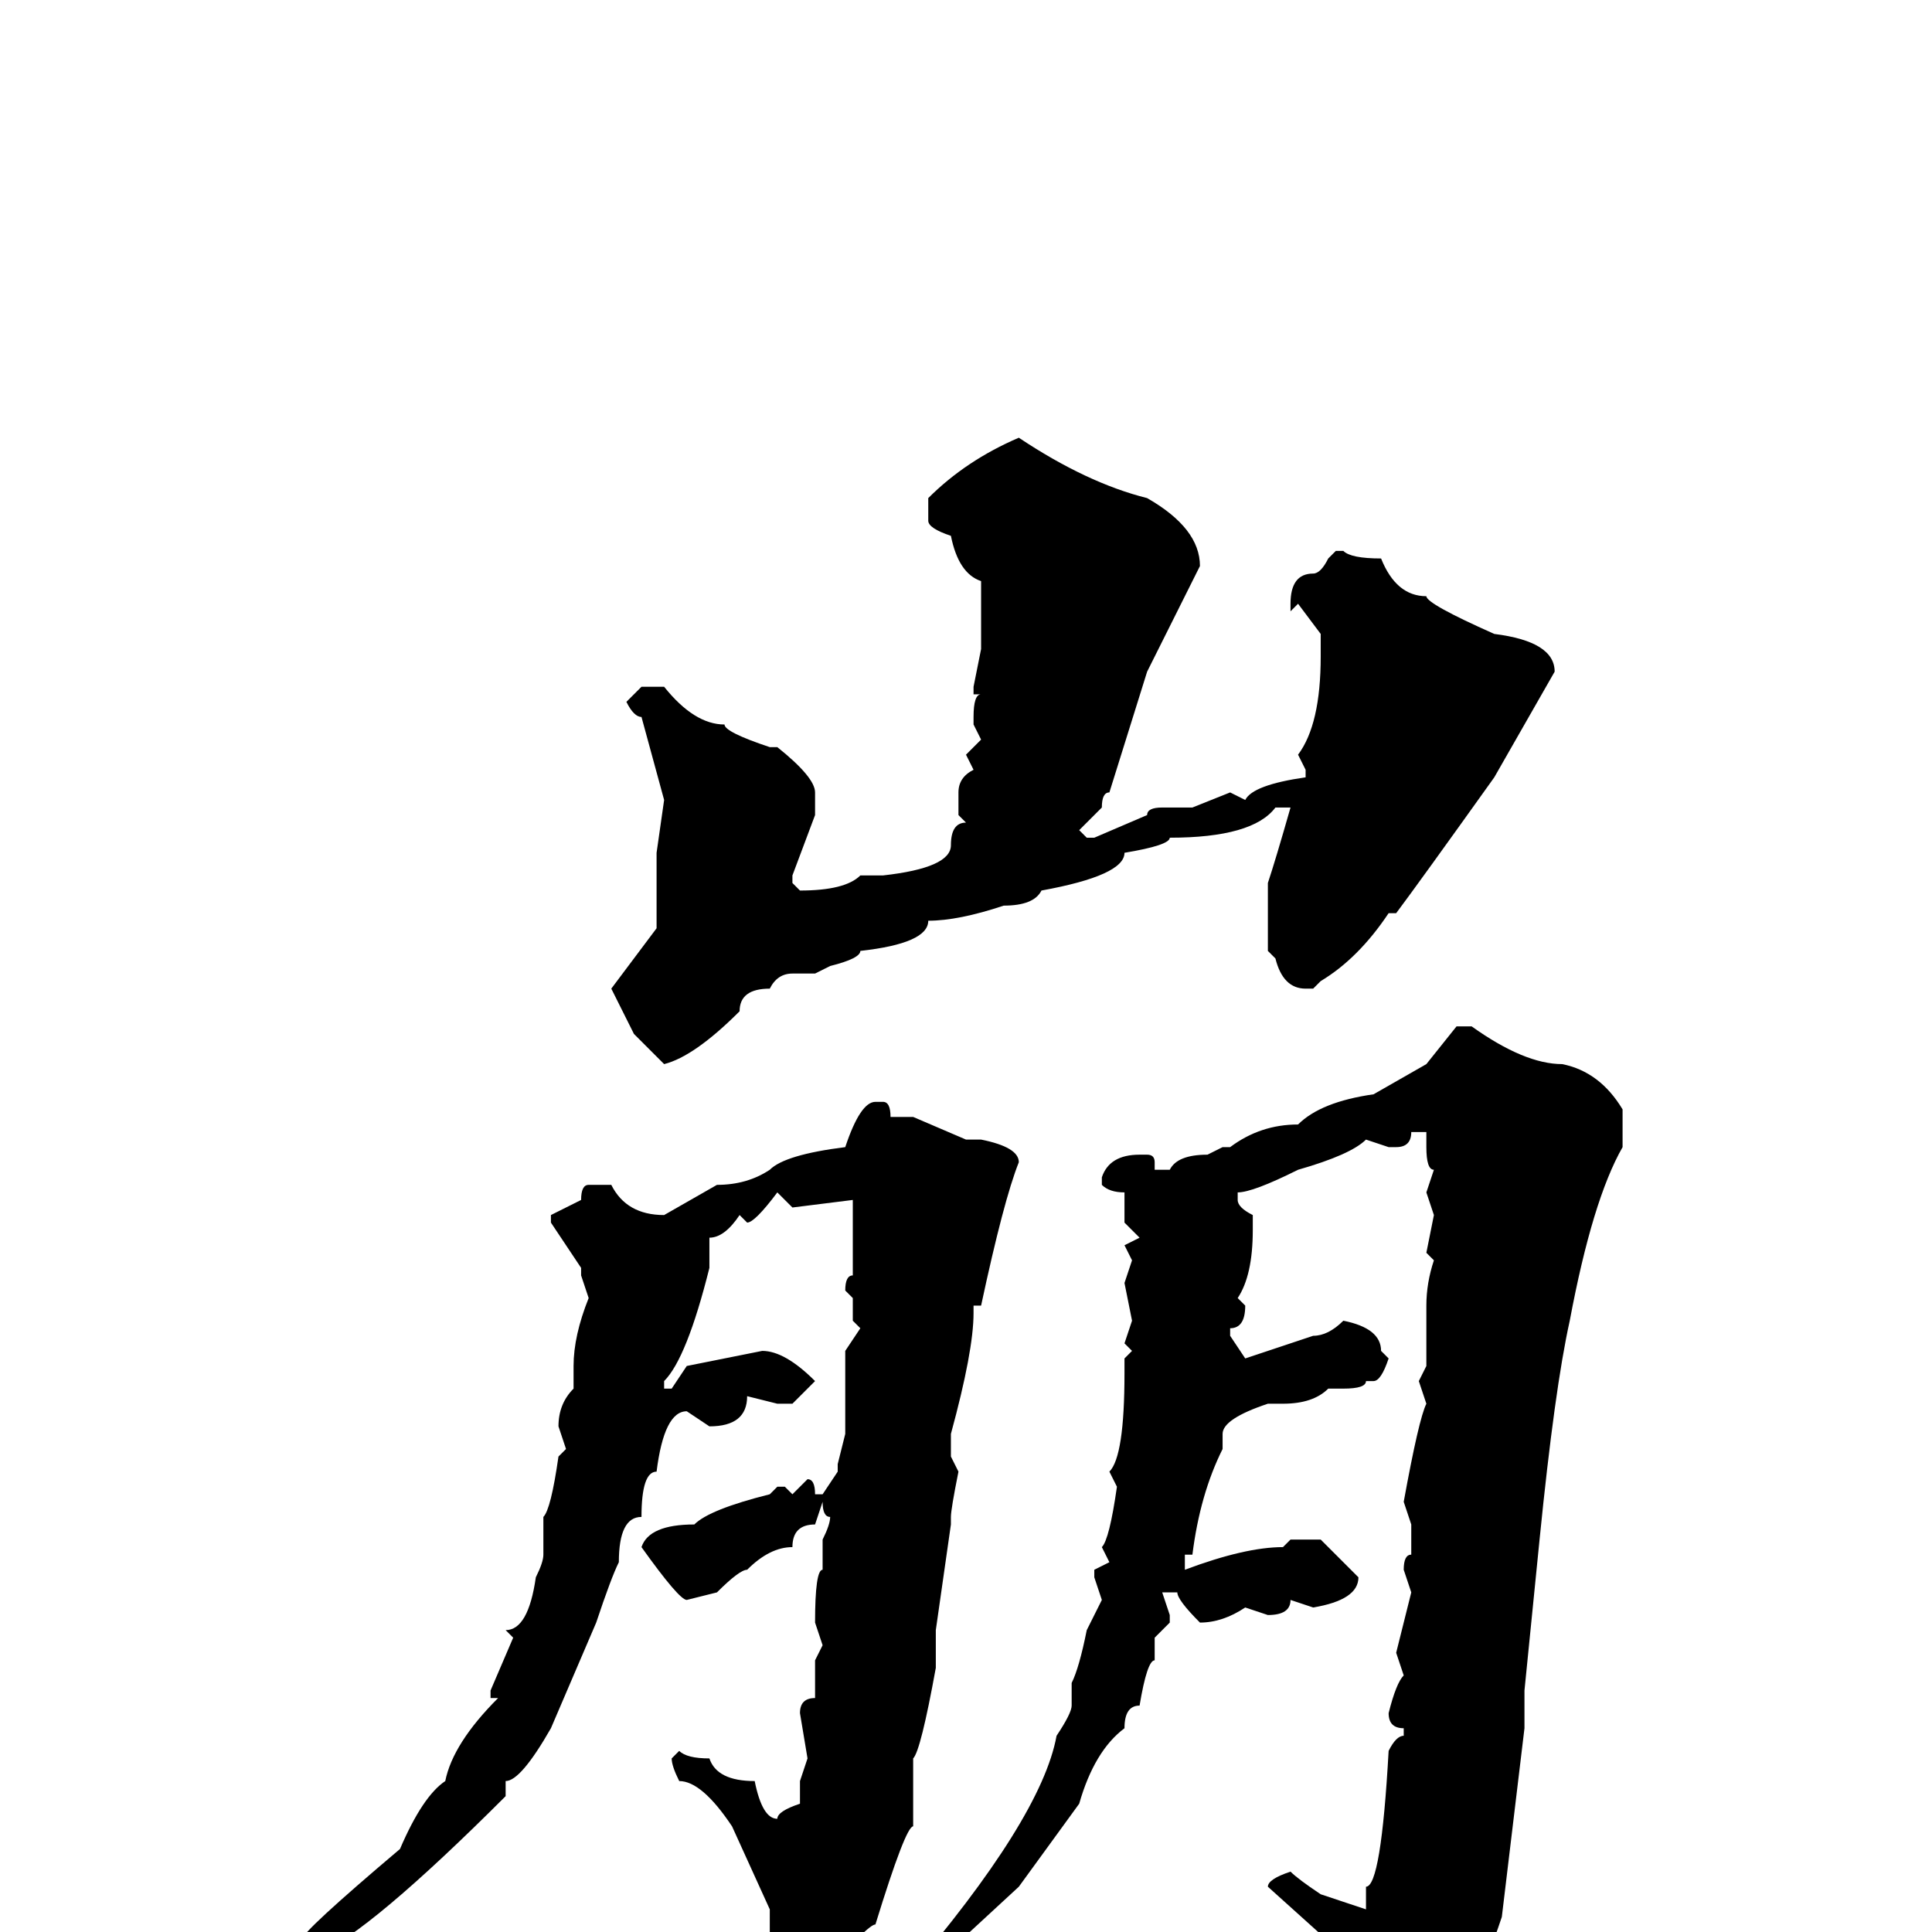 <svg xmlns="http://www.w3.org/2000/svg" viewBox="0 -256 256 256">
	<path fill="#000000" d="M135 -198Q144 -192 152 -190Q159 -186 159 -181L152 -167L147 -151Q146 -151 146 -149L143 -146L144 -145H145L152 -148Q152 -149 154 -149H155H158L163 -151L165 -150Q166 -152 173 -153V-154L172 -156Q175 -160 175 -169V-172L172 -176L171 -175V-176Q171 -180 174 -180Q175 -180 176 -182L177 -183H178Q179 -182 183 -182Q185 -177 189 -177Q189 -176 198 -172Q206 -171 206 -167L198 -153Q188 -139 185 -135H184Q180 -129 175 -126L174 -125H173Q170 -125 169 -129L168 -130V-133V-138V-139Q169 -142 171 -149H169Q166 -145 155 -145Q155 -144 149 -143Q149 -140 138 -138Q137 -136 133 -136Q127 -134 123 -134Q123 -131 114 -130Q114 -129 110 -128L108 -127H105Q103 -127 102 -125Q98 -125 98 -122Q92 -116 88 -115L84 -119L81 -125L87 -133V-135V-140V-141V-143L88 -150L85 -161Q84 -161 83 -163L85 -165H88Q92 -160 96 -160Q96 -159 102 -157H103Q108 -153 108 -151V-148L105 -140V-139L106 -138Q112 -138 114 -140H117Q126 -141 126 -144Q126 -147 128 -147L127 -148V-151Q127 -153 129 -154L128 -156L130 -158L129 -160V-161Q129 -164 130 -164H129V-165L130 -170V-176V-179Q127 -180 126 -185Q123 -186 123 -187V-190Q128 -195 135 -198ZM193 -120H195Q202 -115 207 -115Q212 -114 215 -109V-104Q211 -97 208 -81Q206 -72 204 -52L202 -32V-27L199 -2Q195 10 191 14Q189 19 182 23H181L179 21V20Q179 18 180 17L179 14L180 13L179 8Q178 5 177 5L178 3L168 -6Q168 -7 171 -8Q172 -7 175 -5L181 -3V-4V-6Q183 -6 184 -24Q185 -26 186 -26V-27Q184 -27 184 -29Q185 -33 186 -34L185 -37L187 -45L186 -48Q186 -50 187 -50V-53V-54L186 -57Q188 -68 189 -70L188 -73L189 -75V-79V-81V-83Q189 -86 190 -89L189 -90L190 -95L189 -98L190 -101Q189 -101 189 -104V-106H187Q187 -104 185 -104H184L181 -105Q179 -103 172 -101Q166 -98 164 -98V-97Q164 -96 166 -95V-93Q166 -87 164 -84L165 -83Q165 -80 163 -80V-79L165 -76L174 -79Q176 -79 178 -81Q183 -80 183 -77L184 -76Q183 -73 182 -73H181Q181 -72 178 -72H176Q174 -70 170 -70H168Q162 -68 162 -66V-64Q159 -58 158 -50H157V-48Q165 -51 170 -51L171 -52H175L180 -47Q180 -44 174 -43L171 -44Q171 -42 168 -42L165 -43Q162 -41 159 -41Q156 -44 156 -45H155H154L155 -42V-41L153 -39V-36Q152 -36 151 -30Q149 -30 149 -27Q145 -24 143 -17L135 -6L122 6L120 7V6Q138 -15 140 -26Q142 -29 142 -30V-33Q143 -35 144 -40L146 -44L145 -47V-48L147 -49L146 -51Q147 -52 148 -59L147 -61Q149 -63 149 -74V-76L150 -77L149 -78L150 -81L149 -86L150 -89L149 -91L151 -92L149 -94V-98Q147 -98 146 -99V-100Q147 -103 151 -103H152Q153 -103 153 -102V-101H155Q156 -103 160 -103L162 -104H163Q167 -107 172 -107Q175 -110 182 -111L189 -115ZM116 -110H117Q118 -110 118 -108H121L128 -105H130Q135 -104 135 -102Q133 -97 130 -83H129V-82Q129 -77 126 -66V-63L127 -61Q126 -56 126 -55V-54L124 -40V-39V-35Q122 -24 121 -23V-22V-21V-18V-14Q120 -14 116 -1Q115 -1 109 6L105 10H103L102 9V5V1V-3L97 -14Q93 -20 90 -20Q89 -22 89 -23L90 -24Q91 -23 94 -23Q95 -20 100 -20Q101 -15 103 -15Q103 -16 106 -17V-20L107 -23L106 -29Q106 -31 108 -31V-36L109 -38L108 -41Q108 -48 109 -48V-50V-52Q110 -54 110 -55Q109 -55 109 -57L108 -54Q105 -54 105 -51Q102 -51 99 -48Q98 -48 95 -45L91 -44Q90 -44 85 -51Q86 -54 92 -54Q94 -56 102 -58L103 -59H104L105 -58L107 -60Q108 -60 108 -58H109L111 -61V-62L112 -66V-70V-71V-74V-75V-77L114 -80L113 -81V-84L112 -85Q112 -87 113 -87V-89V-91V-97L105 -96L103 -98Q100 -94 99 -94L98 -95Q96 -92 94 -92V-88Q91 -76 88 -73V-72H89L91 -75L101 -77Q104 -77 108 -73Q106 -71 105 -70H103L99 -71Q99 -67 94 -67L91 -69Q88 -69 87 -61Q85 -61 85 -55Q82 -55 82 -49Q81 -47 79 -41L73 -27Q69 -20 67 -20V-18Q49 0 42 3Q40 2 40 1Q40 0 53 -11Q56 -18 59 -20Q60 -25 66 -31H65V-32L68 -39L67 -40Q70 -40 71 -47Q72 -49 72 -50V-55Q73 -56 74 -63L75 -64L74 -67Q74 -70 76 -72V-75Q76 -79 78 -84L77 -87V-88L73 -94V-95L77 -97Q77 -99 78 -99H81Q83 -95 88 -95L95 -99Q99 -99 102 -101Q104 -103 112 -104Q114 -110 116 -110Z"/>
</svg>